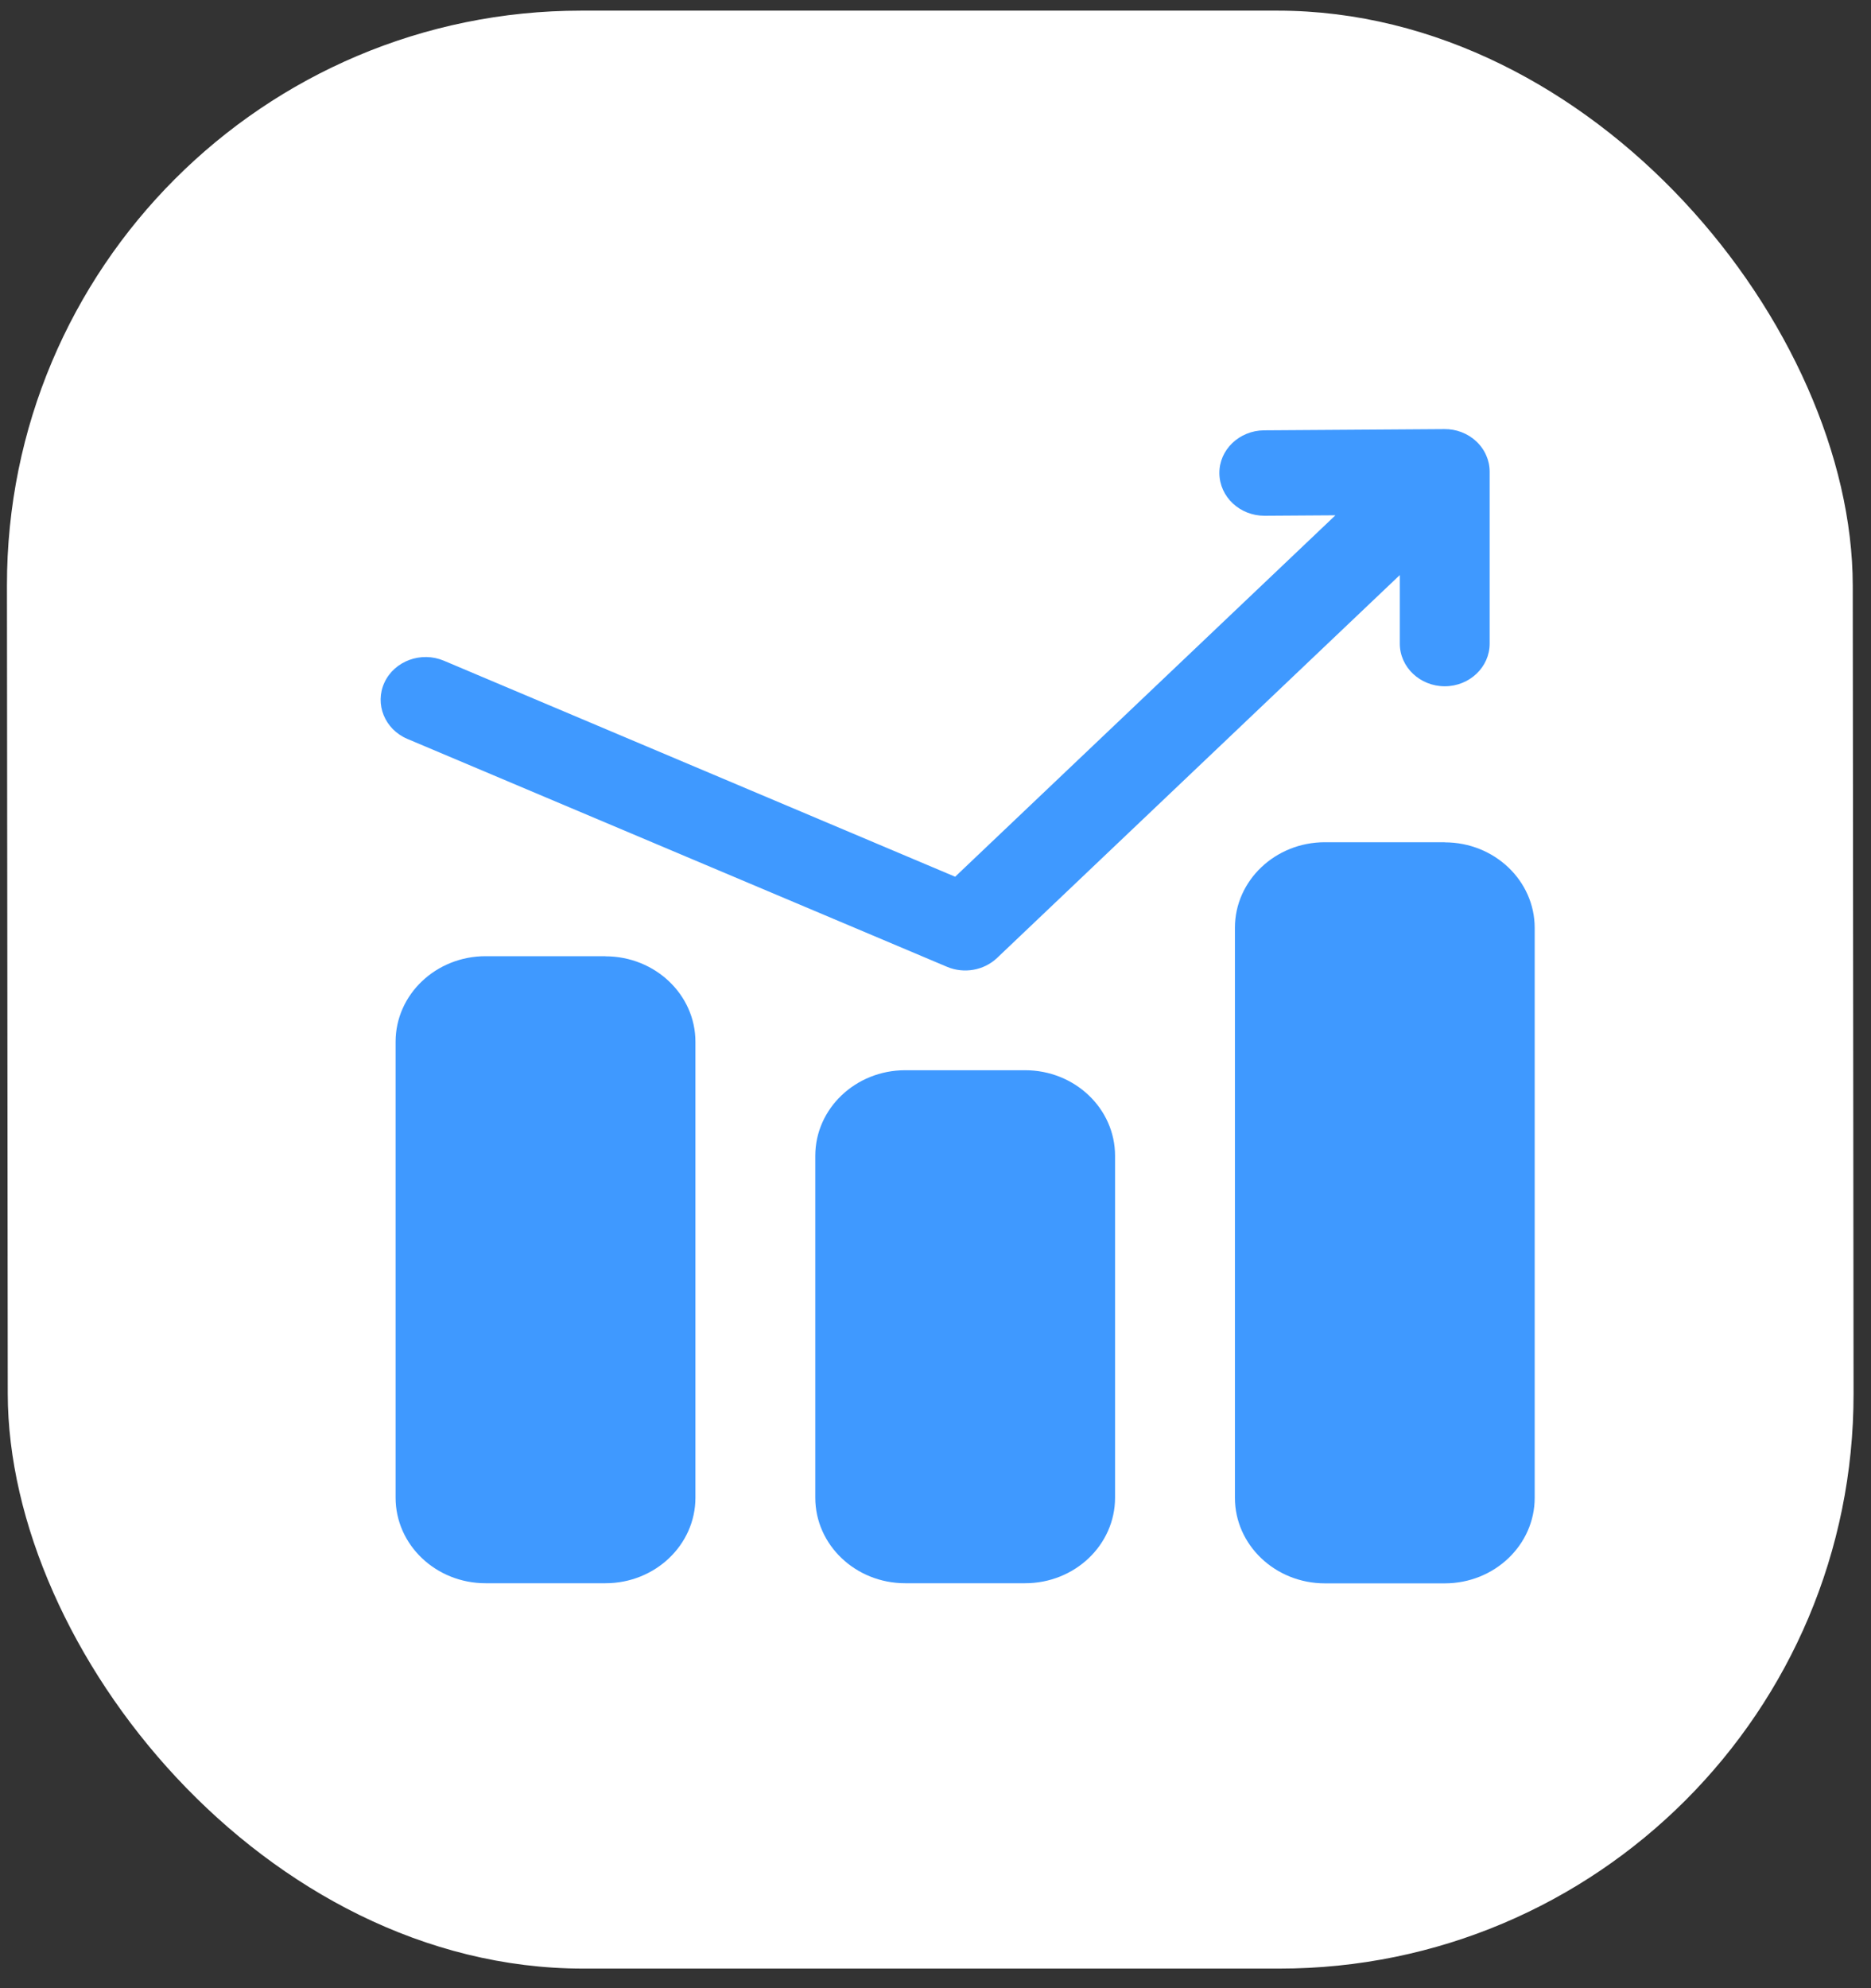 <svg width="32" height="34" viewBox="0 0 32 34" fill="none" xmlns="http://www.w3.org/2000/svg">
<rect x="0" y="0" width="32" height="34" fill="#333333" stroke="none"/>
<rect width="31.569" height="33.483" rx="9.832" transform="matrix(1 0 0.001 1 0.109 0.182)" fill="white"/>
<path d="M24.71 14.405C25.559 14.405 26.248 15.06 26.248 15.868L26.248 25.614C26.248 26.421 25.559 27.077 24.71 27.077L22.66 27.077C21.811 27.077 21.121 26.421 21.121 25.614L21.121 15.866C21.121 15.059 21.81 14.403 22.66 14.403L24.71 14.403L24.71 14.405ZM10.355 16.354C11.204 16.354 11.894 17.009 11.894 17.816L11.894 25.612C11.894 26.42 11.204 27.075 10.355 27.075L8.305 27.075C7.456 27.075 6.766 26.42 6.766 25.612L6.766 17.815C6.766 17.007 7.456 16.352 8.305 16.352L10.355 16.352L10.355 16.354ZM17.532 18.302C18.382 18.302 19.071 18.957 19.071 19.765L19.071 25.612C19.071 26.42 18.382 27.075 17.532 27.075L15.482 27.075C14.633 27.075 13.944 26.42 13.944 25.612L13.944 19.765C13.944 18.957 14.633 18.302 15.482 18.302L17.532 18.302ZM22.84 8.812L21.63 8.82C21.206 8.822 20.859 8.498 20.855 8.093C20.851 7.693 21.194 7.363 21.618 7.359L24.703 7.338C24.902 7.336 25.101 7.407 25.253 7.552C25.328 7.623 25.385 7.706 25.421 7.793C25.456 7.87 25.478 7.966 25.478 8.068L25.478 11.006C25.478 11.409 25.133 11.736 24.71 11.736C24.286 11.736 23.941 11.409 23.941 11.006L23.941 9.834L17.052 16.383C16.827 16.596 16.486 16.656 16.196 16.533L6.967 12.636C6.58 12.472 6.404 12.04 6.576 11.67C6.748 11.302 7.203 11.135 7.592 11.299L16.336 14.993L22.84 8.812Z" fill="#3F99FF"/>
</svg>
